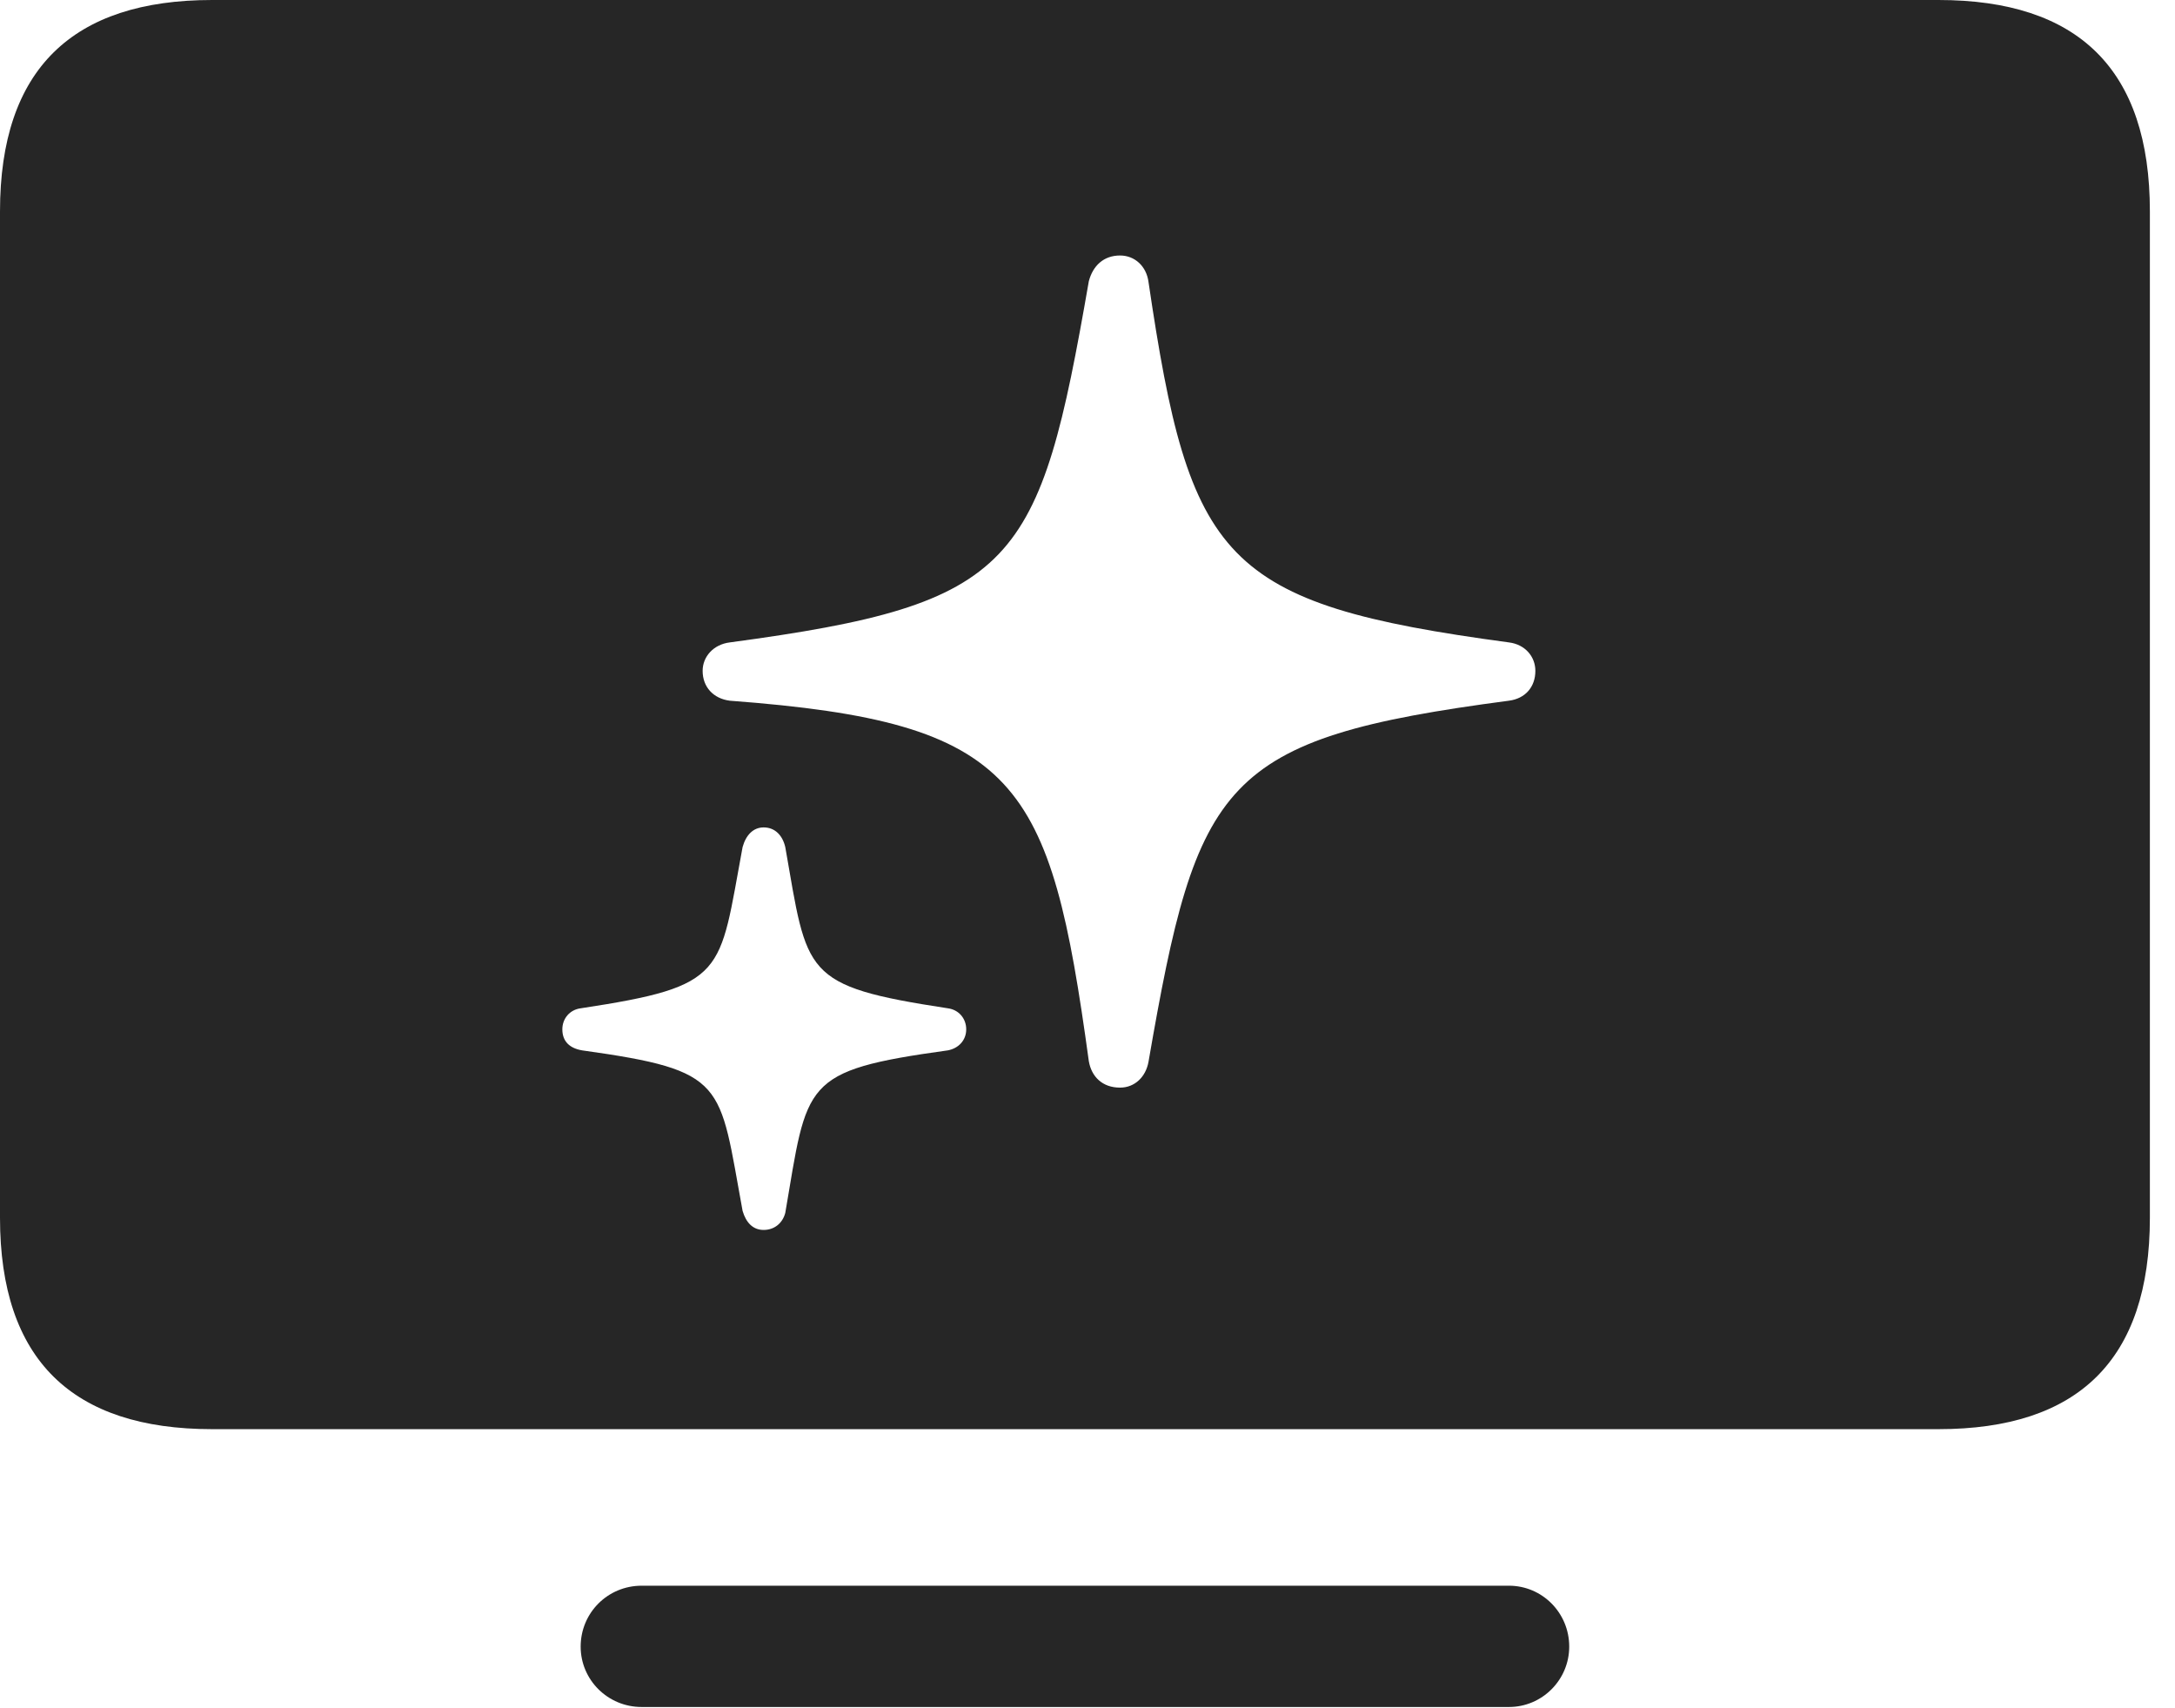 <?xml version="1.0" encoding="UTF-8"?>
<!--Generator: Apple Native CoreSVG 326-->
<!DOCTYPE svg
PUBLIC "-//W3C//DTD SVG 1.1//EN"
       "http://www.w3.org/Graphics/SVG/1.1/DTD/svg11.dtd">
<svg version="1.1" xmlns="http://www.w3.org/2000/svg" xmlns:xlink="http://www.w3.org/1999/xlink" viewBox="0 0 31.348 24.619">
 <g>
  <rect height="24.619" opacity="0" width="31.348" x="0" y="0"/>
  <path d="M22.617 23.73C22.617 24.209 22.227 24.6 21.748 24.6L9.248 24.6C8.76 24.6 8.369 24.209 8.369 23.73C8.369 23.242 8.76 22.852 9.248 22.852L21.748 22.852C22.227 22.852 22.617 23.242 22.617 23.73ZM30.986 3.047L30.986 17.549C30.986 19.6 29.951 20.596 27.939 20.596L3.057 20.596C1.045 20.596 0 19.6 0 17.549L0 3.047C0 0.996 1.045 0 3.057 0L27.939 0C29.951 0 30.986 0.996 30.986 3.047ZM10.703 12.207C10.361 14.043 10.488 14.209 8.369 14.531C8.213 14.551 8.105 14.678 8.105 14.834C8.105 15.01 8.213 15.107 8.389 15.137C10.488 15.43 10.361 15.596 10.703 17.451C10.752 17.617 10.85 17.725 11.006 17.725C11.162 17.725 11.279 17.627 11.318 17.48C11.641 15.596 11.543 15.43 13.662 15.137C13.818 15.107 13.926 14.99 13.926 14.834C13.926 14.678 13.818 14.551 13.662 14.531C11.553 14.209 11.641 14.043 11.318 12.207C11.279 12.041 11.172 11.924 11.006 11.924C10.859 11.924 10.752 12.031 10.703 12.207ZM15.693 4.053C14.98 8.154 14.668 8.701 10.518 9.258C10.283 9.287 10.127 9.463 10.127 9.668C10.127 9.902 10.283 10.068 10.518 10.098C14.688 10.41 15.137 11.24 15.693 15.293C15.732 15.518 15.889 15.674 16.143 15.674C16.357 15.674 16.514 15.518 16.553 15.303C17.256 11.24 17.598 10.645 21.748 10.098C21.982 10.068 22.129 9.902 22.129 9.668C22.129 9.463 21.982 9.287 21.748 9.258C17.607 8.701 17.148 8.086 16.553 4.062C16.523 3.838 16.357 3.682 16.143 3.682C15.908 3.682 15.752 3.828 15.693 4.053Z" fill="black" fill-opacity="0.85"/>
 </g>
</svg>
